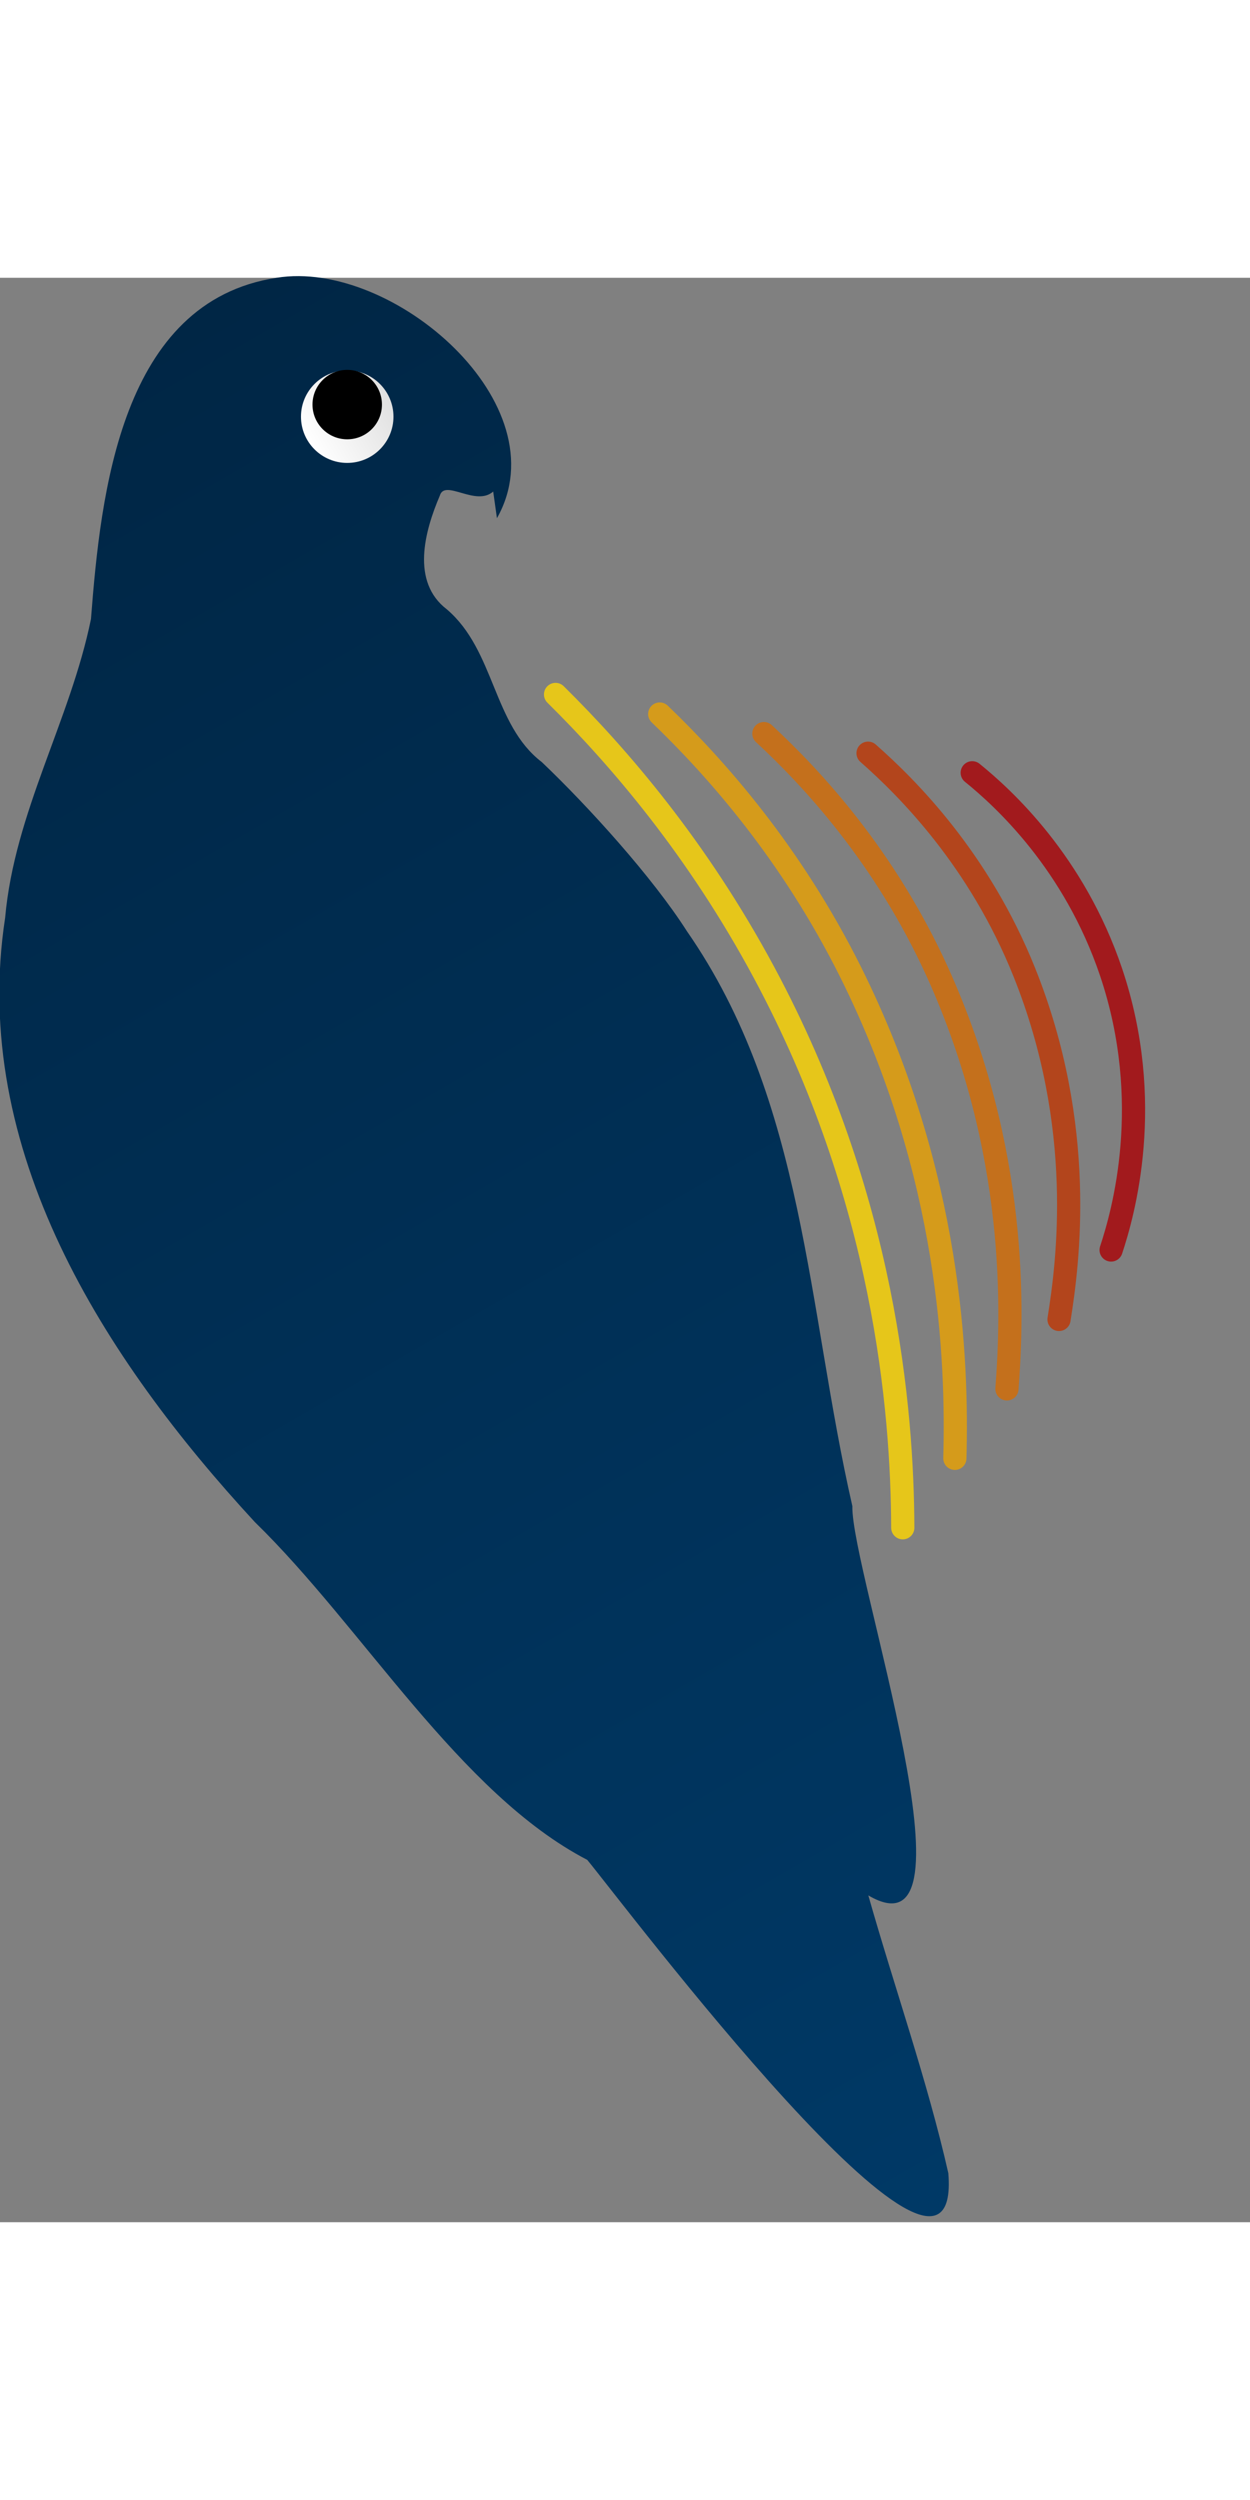 
<svg version="1.1" id="Layer_1" xmlns="http://www.w3.org/2000/svg" xmlns:xlink="http://www.w3.org/1999/xlink" x="0px" y="0px"
    width="70px" height="140px" viewBox="0 0 9 14" style="enable-background:new 0 0 7 14; overflor: visible;" xml:space="preserve">

    <rect x="0" y="0" width="9" height="14" fill="#808080" stroke="none"/>

    <style type="text/css">


            @keyframes dizzy
            {
                0% {transform: rotate(0deg); }
                100% {transform: rotate(360deg); }
            }

            @keyframes pulsate
            {
                0% {transform: scale(1.0, 1.0) rotate(0deg); }
                33.333% {transform: scale(1.1, 0.9) rotate(6deg); }
                66.667% {transform: scale(1.0, 1.0) rotate(0deg); }
                100% {transform: scale(1.0, 1.0) rotate(0deg); }
            }




        .flame{transform-origin: 5px 7px; animation-name: pulsate; animation-duration: 2s; animation-iteration-count: infinite; animation-timing-function: ease-in-out;}









        .st0{fill:url(#SVGID_1_);}
        .st1{display:none;fill:#940800;}
        .st2{opacity:0.8;}
        .st3{fill:none;stroke:#FFD700;stroke-width:0.167;stroke-linecap:round;stroke-miterlimit:10;animation-delay:0s;}
        .st4{fill:none;stroke:#EAA101;stroke-width:0.167;stroke-linecap:round;stroke-miterlimit:10;animation-delay:0.167s;}
        .st5{fill:none;stroke:#D46C02;stroke-width:0.167;stroke-linecap:round;stroke-miterlimit:10;animation-delay:0.333s;}
        .st6{fill:none;stroke:#BF3603;stroke-width:0.167;stroke-linecap:round;stroke-miterlimit:10;animation-delay:0.5s;}
        .st7{fill:none;stroke:#AA0004;stroke-width:0.167;stroke-linecap:round;stroke-miterlimit:10;animation-delay:0.667s;}
        .st8{fill:url(#SVGID_2_);}





    </style>




    <linearGradient id="SVGID_1_" gradientUnits="userSpaceOnUse" x1="0.241" y1="0.908" x2="7.513" y2="13.503">
        <stop  offset="0" style="stop-color:#002645"/>
        <stop  offset="1" style="stop-color:#003966"/>
    </linearGradient>


    <path class="st0" d="M6.828,13.647c-0.151-0.667-0.389-1.34-0.576-2c0.841,0.493-0.126-2.339-0.115-2.803
        c-0.325-1.421-0.34-2.914-1.191-4.139c-0.248-0.389-0.71-0.899-1.045-1.218C3.548,3.217,3.565,2.684,3.217,2.387
        C2.958,2.189,3.057,1.825,3.167,1.568c0.036-0.121,0.259,0.082,0.384-0.029l0.027,0.192
        C4.042,0.911,2.827-0.136,1.992,0C0.87,0.171,0.725,1.55,0.655,2.457c-0.149,0.73-0.551,1.393-0.618,2.151
        c-0.256,1.67,0.711,3.173,1.798,4.351c0.778,0.758,1.475,1.955,2.393,2.432C4.472,11.684,6.935,14.962,6.828,13.647
        z"/>
    <path class="st1" d="M6.828,13.647c-0.038-0.167-0.077-0.334-0.127-0.501C6.601,12.8,6.494,12.458,6.39,12.111
        l-0.138-0.464l0.104,0.053c0,0,0.023,0.024,0.035,0.033c0.111,0.073,0.188,0.037,0.188-0.102
        c0.008-0.199-0.001-0.398-0.027-0.595c-0.046-0.342-0.115-0.68-0.177-1.022c-0.031-0.167-0.073-0.334-0.108-0.501
        c-0.035-0.167-0.088-0.448-0.131-0.668c-0.042-0.22-0.073-0.363-0.104-0.546C6.002,8.115,5.979,8.001,5.952,7.854
        C5.925,7.708,5.899,7.606,5.872,7.484l-0.081-0.44C5.764,6.909,5.741,6.779,5.718,6.636
        c-0.023-0.143-0.035-0.216-0.058-0.322c-0.023-0.106-0.069-0.257-0.115-0.383c-0.048-0.151-0.103-0.299-0.165-0.444
        c-0.077-0.171-0.169-0.334-0.261-0.497C5.065,4.893,5.007,4.795,4.946,4.705L4.612,4.245
        c-0.058-0.073-0.119-0.151-0.184-0.22L3.901,3.487c-0.054-0.057-0.119-0.102-0.177-0.155
        c-0.018-0.022-0.032-0.046-0.042-0.073C3.641,3.096,3.579,2.939,3.498,2.795C3.424,2.644,3.33,2.507,3.217,2.387
        C3.151,2.337,3.101,2.266,3.075,2.184c-0.031-0.115-0.031-0.236,0-0.35C3.098,1.744,3.136,1.658,3.167,1.568
        c0.031-0.09,0.031-0.053,0.069-0.029c0.102,0.039,0.213,0.039,0.315,0l0.027,0.192
        C3.631,1.674,3.668,1.602,3.686,1.524C3.712,1.423,3.713,1.317,3.689,1.216C3.666,1.115,3.618,1.021,3.551,0.945
        c-0.046-0.061-0.104-0.11-0.154-0.167C3.386,0.768,3.378,0.753,3.375,0.737c0.001-0.046-0.008-0.093-0.025-0.135
        C3.332,0.559,3.307,0.521,3.275,0.489C3.168,0.363,3.037,0.265,2.89,0.2C2.765,0.14,2.637,0.086,2.506,0.041
        C2.441,0.021,2.374,0.007,2.307,0H2.241H1.992L1.834,0.033C1.694,0.064,1.562,0.129,1.45,0.224
        C1.25,0.376,1.089,0.579,0.981,0.815C0.885,1.041,0.814,1.279,0.77,1.524C0.732,1.695,0.712,1.874,0.689,2.049
        c-0.023,0.175,0,0.277-0.035,0.407c-0.022,0.169-0.063,0.335-0.123,0.493C0.379,3.273,0.257,3.611,0.167,3.96
        C0.117,4.176,0.075,4.392,0.036,4.607c0,0.102,0,0.212-0.023,0.318C0.001,5.048-0.003,5.172,0.002,5.296
        c0,0.228,0.042,0.452,0.081,0.676C0.15,6.334,0.272,6.682,0.443,7.003c0.104,0.2,0.223,0.387,0.334,0.583
        C0.843,7.7,0.908,7.818,0.985,7.928c0.077,0.11,0.165,0.22,0.25,0.326L1.619,8.706
        c0.069,0.086,0.142,0.167,0.215,0.253l0.434,0.493C2.357,9.553,2.441,9.655,2.533,9.753
        c0.384,0.432,0.768,0.864,1.179,1.283c0.129,0.127,0.265,0.245,0.407,0.354c0.058,0.049,0.081,0.041,0.108,0
        c0.05,0.069,0.1,0.147,0.154,0.216l0.465,0.55c0.096,0.114,0.188,0.236,0.288,0.35
        c0.1,0.114,0.192,0.208,0.284,0.314c0.146,0.171,0.284,0.35,0.438,0.517c0.105,0.111,0.215,0.215,0.33,0.314
        c0.094,0.082,0.193,0.156,0.296,0.224c0.075,0.044,0.153,0.083,0.234,0.114c0.065,0.029,0.115,0,0.131-0.102
        v-0.073C6.843,13.741,6.84,13.696,6.828,13.647z"/>



    <g class="st2">
        <path class="flame st3" d="M4,3c0.461,0.455,1.023,1.112,1.5,2c0.872,1.623,0.997,3.156,1,4"/>
        <path class="flame st4" d="M4.75,3.141C5.152,3.527,5.696,4.139,6.125,5c0.725,1.455,0.769,2.802,0.75,3.5"/>
        <path class="flame st5" d="M5.5,3.282C5.843,3.6,6.371,4.165,6.75,5c0.582,1.285,0.542,2.447,0.5,3"/>
        <path class="flame st6" d="M6.25,3.423C6.534,3.673,7.05,4.189,7.375,5c0.446,1.112,0.315,2.092,0.25,2.5"/>
        <path class="flame st7" d="M7,3.564C7.225,3.746,7.734,4.211,8,5c0.315,0.937,0.087,1.737,0,2"/>
    </g>

    <linearGradient id="SVGID_2_" gradientUnits="userSpaceOnUse" x1="2.211" y1="1.167" x2="2.789" y2="0.833">
        <stop  offset="0" style="stop-color:#FFFFFF"/>
        <stop  offset="1" style="stop-color:#E0E0E0"/>
    </linearGradient>


    <circle class="st8" cx="2.5" cy="1" r="0.333"/>
    <circle cx="2.5" cy="0.913" r="0.25" style="transform-origin: 2.5px 1px; transform: rotate(0deg); animation-name: dizzy; animation-duration: 1.333s; animation-iteration-count: infinite; animation-timing-function: linear;"/>



</svg>
